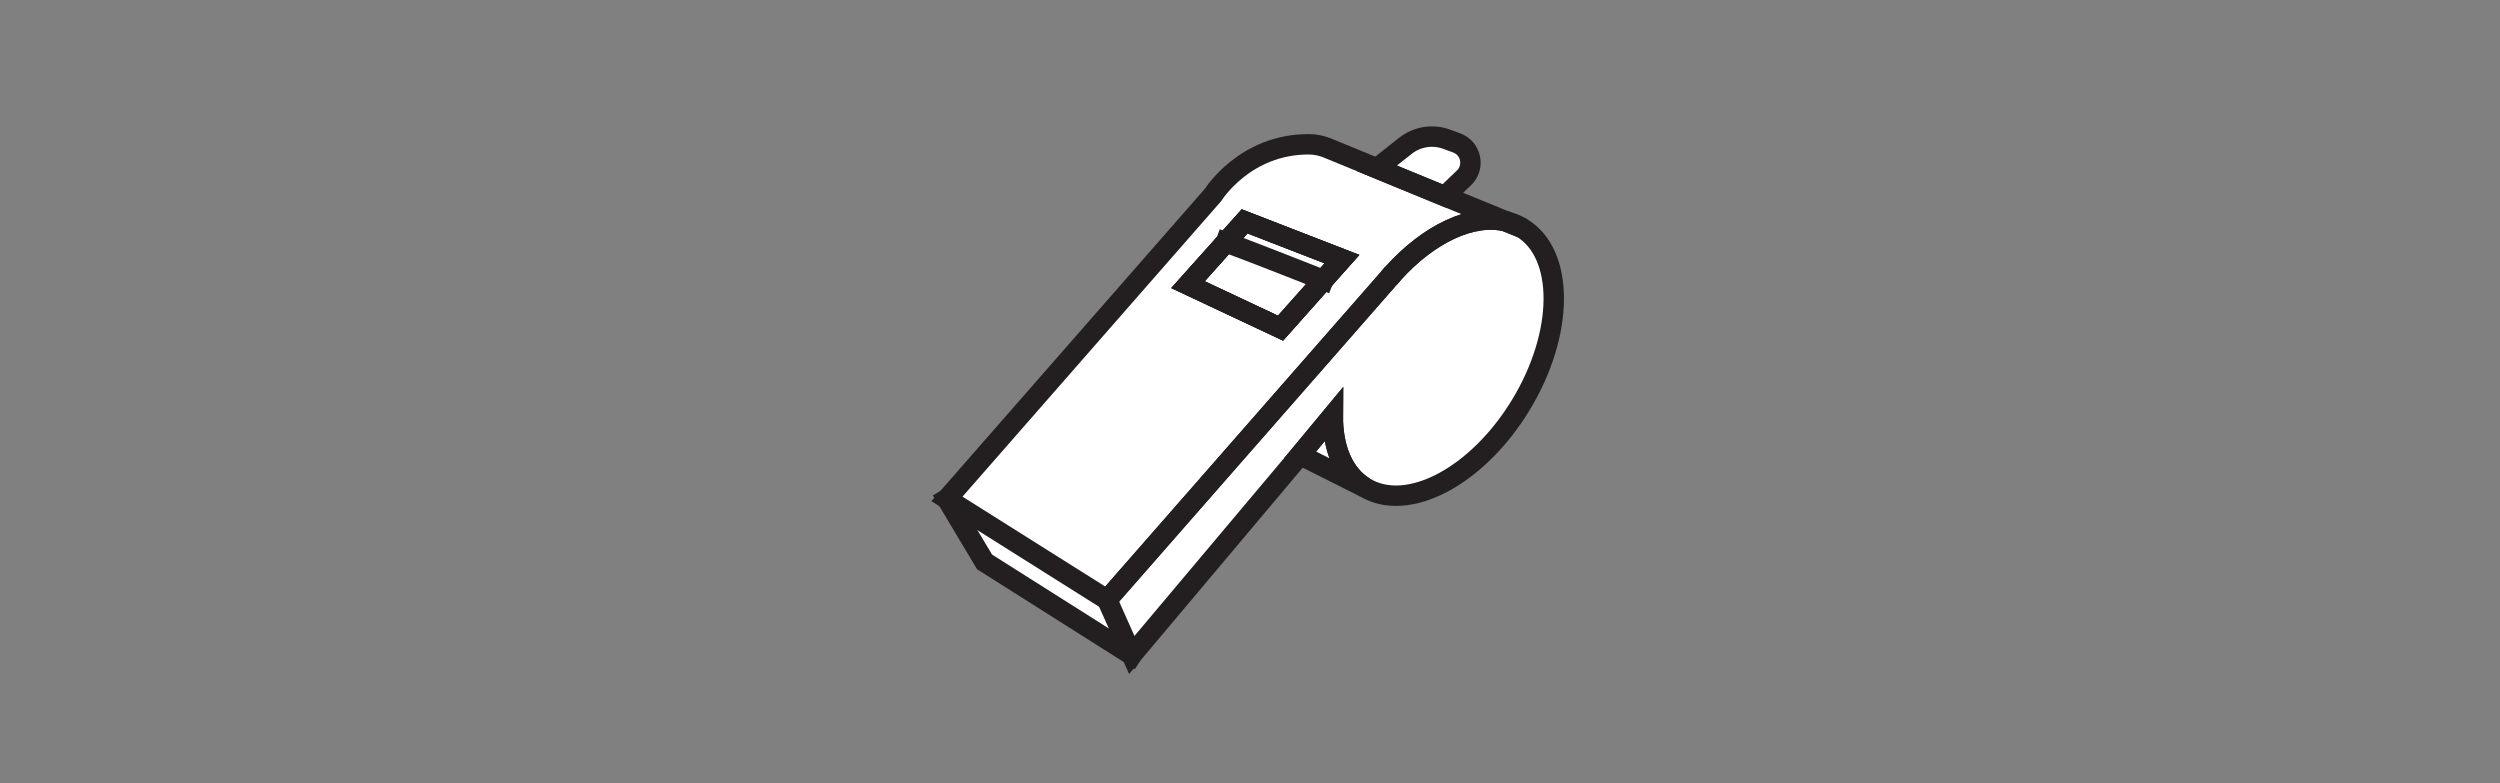 <?xml version="1.0" standalone="no"?>
<!DOCTYPE svg PUBLIC "-//W3C//DTD SVG 1.0//EN" "http://www.w3.org/TR/2001/REC-SVG-20010904/DTD/svg10.dtd">
<svg xmlns="http://www.w3.org/2000/svg" xmlns:xlink="http://www.w3.org/1999/xlink" id="body_1" width="300" height="94">

<rect width="100%" height="100%" fill="#808080" stroke="none"/>

<g transform="matrix(0.049 0 0 0.049 103 -0)">
    <path d="M669.6 1604.1L309.1 1376.1L217 1221.8L609.3 1468.9L669.6 1604.1z" stroke="none" fill="#FFFFFF" fill-rule="nonzero" />
    <path d="M1436.2 480.6L1270 412.3L1148.8 362.5C 1134.4 356.6 1119.1 353.5 1103.6 353.4C 946.3 352.6 868.9 477.1 868.9 477.1L868.9 477.1L217 1221.8L609.4 1468.9L1300.4 680.1C 1303.2 676.8 1306.1 673.5 1309 670.3C 1396.6 572.5 1503.6 522.1 1586 542.1L1586 542.1L1436.2 480.6L1436.2 480.6zM1138.8 685.8L1033.9 803.6L807.3 697.1L900 593.5L946 542.1L1184.4 634.5L1138.8 685.8z" stroke="none" fill="#FFFFFF" fill-rule="nonzero" />
    <path d="M946 542.1L900 593.5L807.3 697.1L1033.9 803.6L1138.8 685.8L1184.4 634.5L946 542.1z" stroke="none" fill="#FFFFFF" fill-rule="nonzero" />
    <path d="M1483.2 435.6L1436.2 480.6L1270 412.3L1339.8 357.1C 1368.3 334.6 1406.5 328.4 1440.7 340.9L1440.7 340.9L1465.2 349.9C 1501 363 1510.7 409.2 1483.2 435.6L1483.2 435.6L1483.2 435.6z" stroke="none" fill="#FFFFFF" fill-rule="nonzero" />
    <path d="M1622.9 991C 1516.7 1166.5 1345.5 1257.3 1240.4 1193.7C 1187.4 1161.7 1161.4 1096.5 1162.1 1017.4L1162.1 1017.4L1081.9 1114.1L669.7 1604L609.4 1468.9L1300.4 680.1L1309 670.3C 1396.6 572.5 1503.6 522.1 1586 542.1L1586 542.1L1624.8 558C 1729.9 621.7 1729.1 815.5 1622.9 991L1622.9 991L1622.9 991z" stroke="none" fill="#FFFFFF" fill-rule="nonzero" />
    <path d="M1240.3 1193.7L1081.8 1114.1L1162 1017.4C 1161.3 1096.6 1187.4 1161.7 1240.3 1193.7z" stroke="none" fill="#FFFFFF" fill-rule="nonzero" />
	<g>
        <path d="M1309 670.3L1300.4 680.1C 1303.2 676.8 1306.1 673.5 1309 670.3z" stroke="#231F20" stroke-width="50" stroke-linecap="square" fill="none" />
        <path d="M1240.3 1193.7L1081.8 1114.1L1162 1017.4C 1161.3 1096.6 1187.4 1161.7 1240.3 1193.7z" stroke="#231F20" stroke-width="50" stroke-linecap="square" fill="none" />
        <path d="M216.9 1221.8L309.1 1376.1L669.6 1604.1" stroke="#231F20" stroke-width="50" stroke-linecap="square" fill="none" />
        <path d="M1622.9 991C 1516.7 1166.5 1345.5 1257.3 1240.4 1193.7C 1187.4 1161.7 1161.4 1096.5 1162.1 1017.4L1162.1 1017.4L1081.9 1114.1L669.7 1604L609.4 1468.9L1300.4 680.1L1309 670.3C 1396.6 572.5 1503.6 522.1 1586 542.1L1586 542.1L1624.8 558C 1729.9 621.7 1729.1 815.5 1622.9 991L1622.9 991L1622.9 991z" stroke="#231F20" stroke-width="50" stroke-linecap="square" fill="none" />
        <path d="M1309 670.3L1300.4 680.1C 1303.2 676.8 1306.1 673.5 1309 670.3z" stroke="#231F20" stroke-width="50" stroke-linecap="square" fill="none" />
        <path d="M1624.8 558.1L1586 542.2C 1599.6 545.5 1612.6 550.8 1624.8 558.1z" stroke="#231F20" stroke-width="50" stroke-linecap="square" fill="none" />
        <path d="M1184.4 634.6L1138.8 685.8L1033.9 803.7L807.3 697.1L900 593.5L946 542.1L1184.4 634.6z" stroke="#231F20" stroke-width="50" stroke-linecap="square" fill="none" />
        <path d="M1184.4 634.6L1138.8 685.8L1033.9 803.7L807.3 697.1L900 593.5L946 542.1L1184.4 634.6z" stroke="#231F20" stroke-width="50" stroke-linecap="square" fill="none" />
        <path d="M900.1 593.5C 948.3 610.8 1071.5 659.2 1138.8 685.8" stroke="#231F20" stroke-width="50" stroke-linecap="square" fill="none" />
        <path d="M1436.2 480.6L1270 412.3L1148.8 362.5C 1134.4 356.6 1119.1 353.5 1103.6 353.4C 946.3 352.6 868.9 477.1 868.9 477.1L868.9 477.1L217 1221.8L609.4 1468.9L1300.4 680.1C 1303.2 676.8 1306.1 673.5 1309 670.3C 1396.6 572.5 1503.6 522.1 1586 542.1L1586 542.1L1436.2 480.6L1436.2 480.6zM1138.8 685.8L1033.9 803.6L807.3 697.1L900 593.5L946 542.1L1184.4 634.5L1138.8 685.8z" stroke="#231F20" stroke-width="50" stroke-linecap="square" fill="none" />
        <path d="M1483.2 435.6L1436.2 480.6L1270 412.3L1339.8 357.1C 1368.3 334.6 1406.5 328.4 1440.7 340.9L1440.7 340.9L1465.2 349.9C 1501 363 1510.7 409.2 1483.2 435.6L1483.2 435.6L1483.2 435.6z" stroke="#231F20" stroke-width="50" stroke-linecap="square" fill="none" />
	</g>
</g>
</svg>